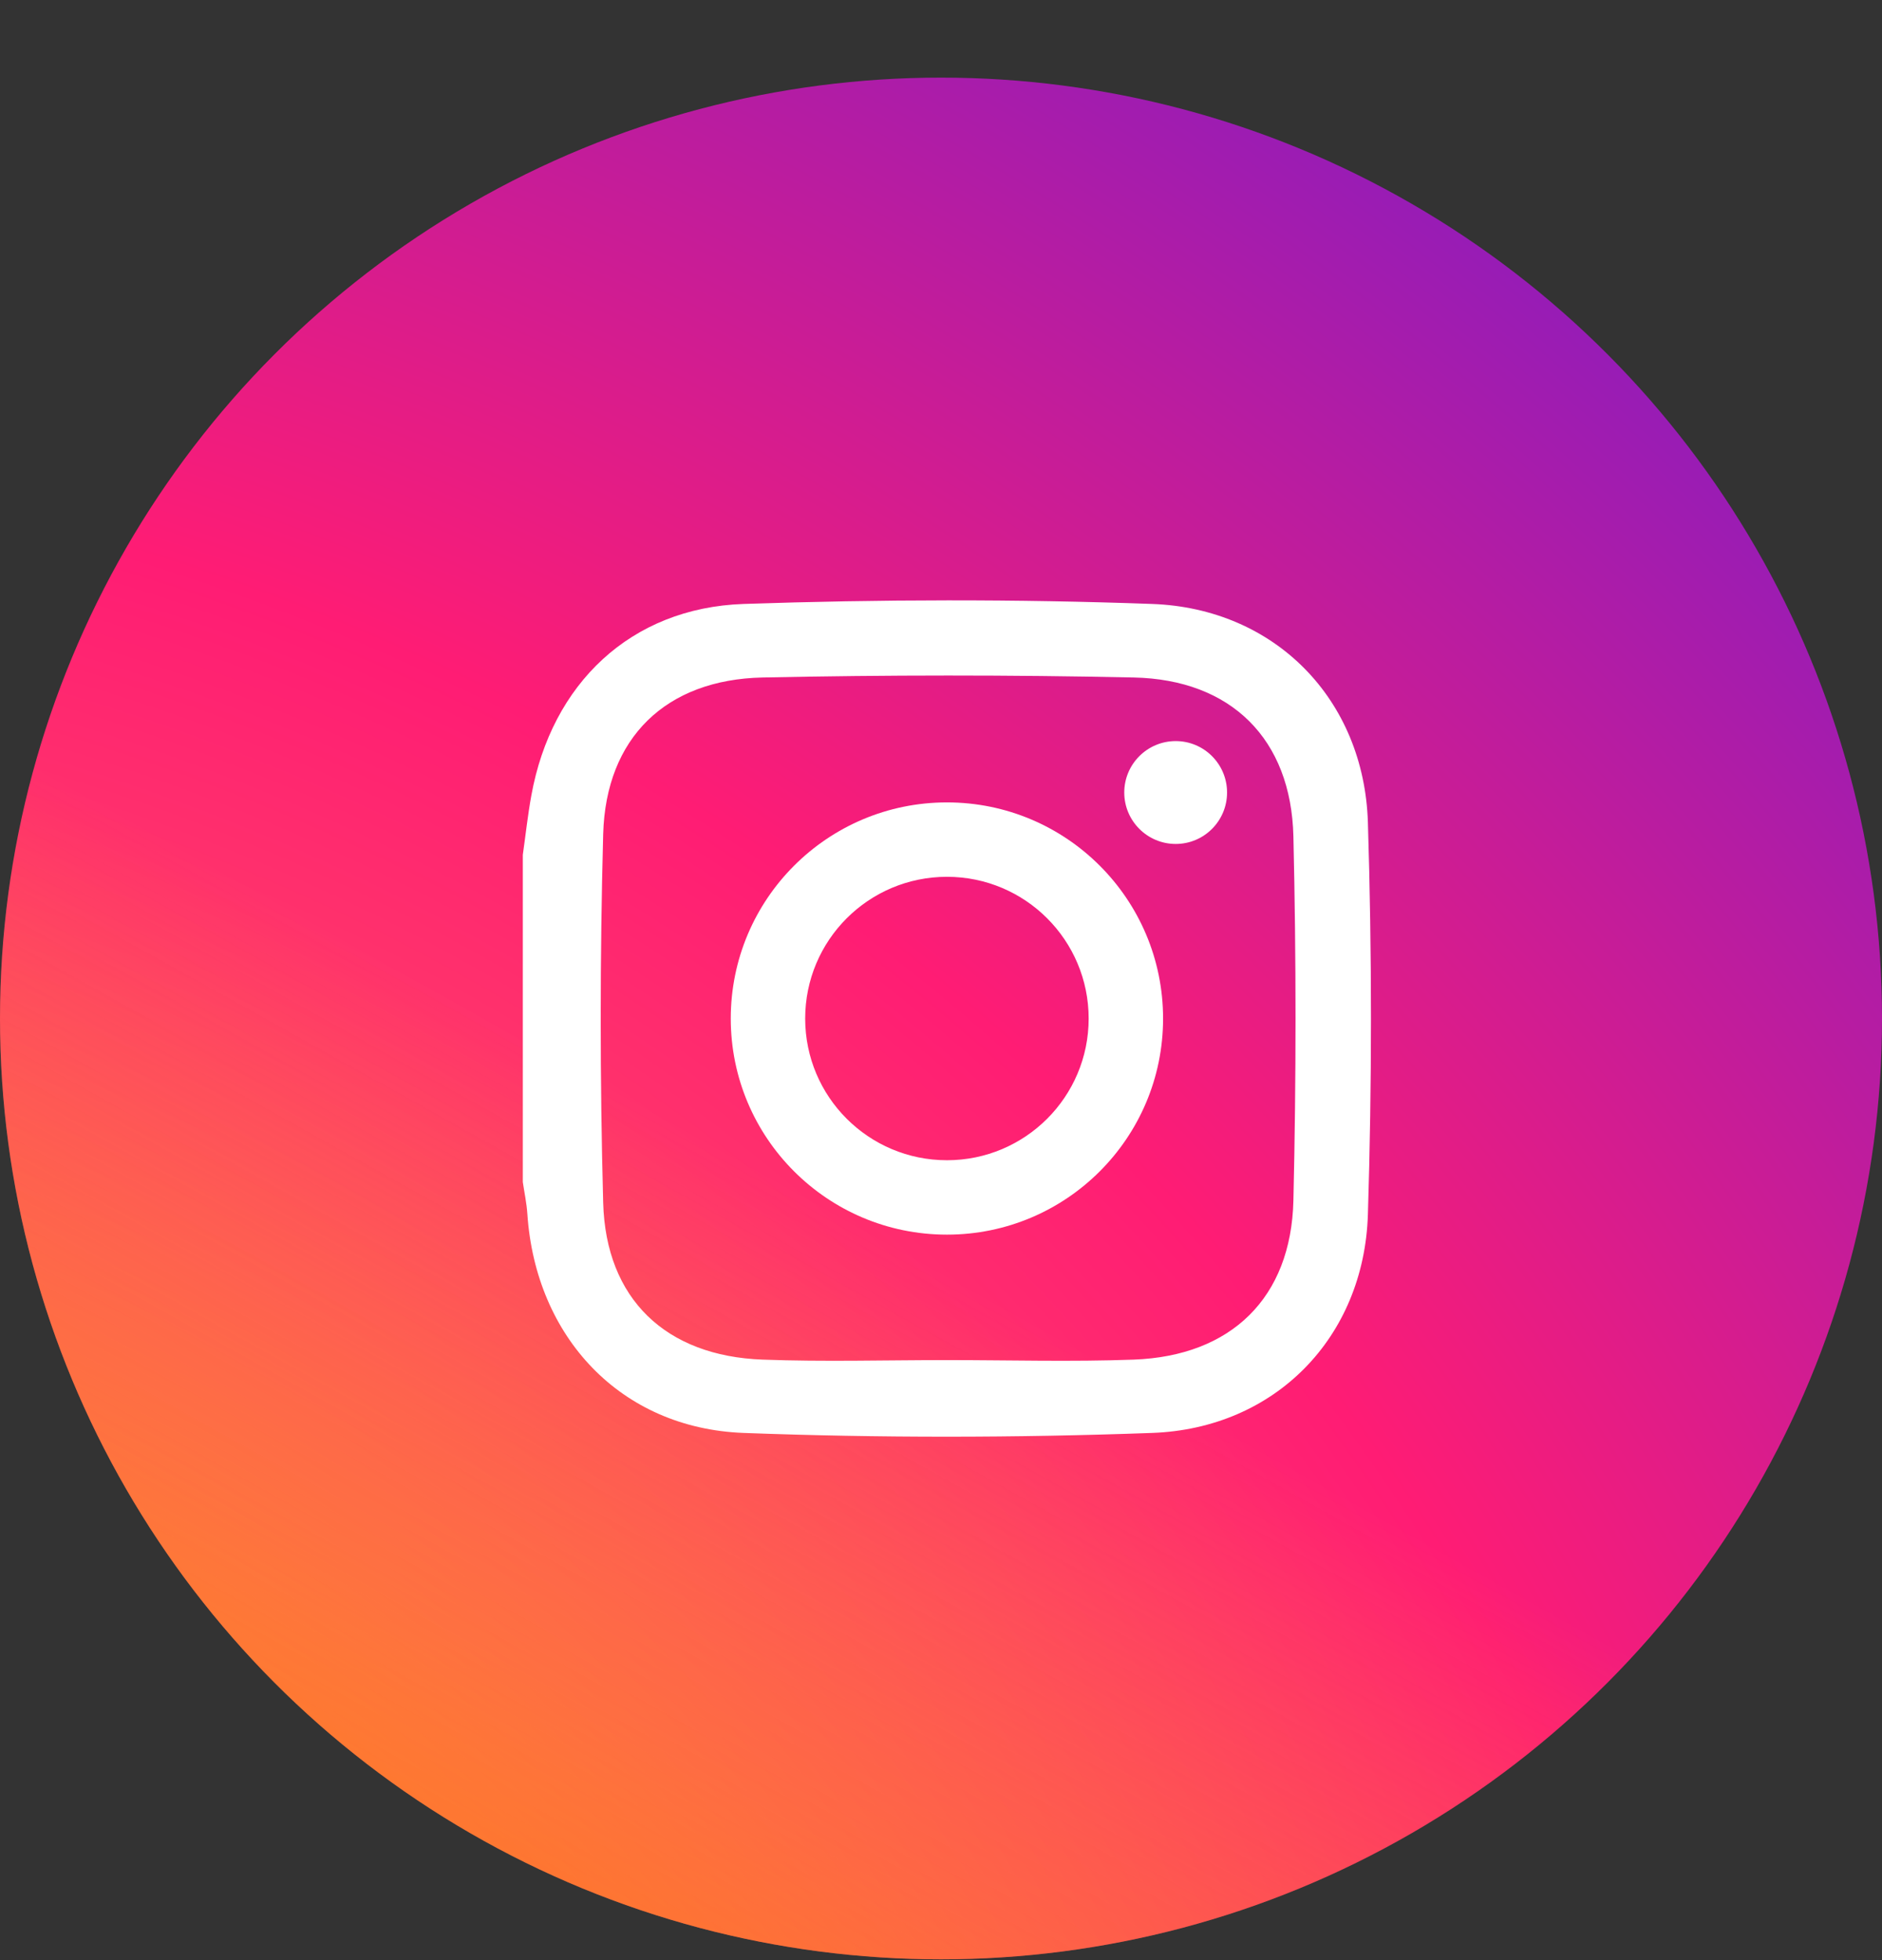 <svg width="24" height="25" viewBox="0 0 24 25" fill="none" xmlns="http://www.w3.org/2000/svg">
<rect x="0" y="0" width="24" height="25" fill="#333333" stroke="none"/>
<circle cx="12" cy="12.99" r="12" fill="url(#paint0_radial)"/>
<circle cx="12" cy="12.99" r="12" fill="url(#paint1_linear)"/>
<path d="M6.667 10.903C6.703 10.65 6.73 10.396 6.776 10.145C7.034 8.721 8.042 7.753 9.482 7.703C11.217 7.644 12.957 7.64 14.692 7.703C16.26 7.759 17.395 8.92 17.444 10.489C17.496 12.155 17.496 13.825 17.444 15.49C17.395 17.059 16.26 18.22 14.692 18.276C12.957 18.339 11.217 18.341 9.482 18.276C7.914 18.217 6.83 17.053 6.725 15.482C6.716 15.346 6.687 15.211 6.667 15.076C6.667 13.685 6.667 12.294 6.667 10.903ZM12.077 17.347C12.87 17.347 13.665 17.37 14.458 17.341C15.701 17.295 16.465 16.553 16.494 15.312C16.53 13.764 16.53 12.215 16.494 10.668C16.465 9.426 15.7 8.667 14.458 8.641C12.881 8.607 11.302 8.608 9.725 8.641C8.492 8.667 7.726 9.41 7.692 10.638C7.65 12.205 7.65 13.774 7.692 15.341C7.726 16.569 8.492 17.296 9.725 17.341C10.508 17.37 11.293 17.347 12.077 17.347Z" fill="white"/>
<path d="M12.076 10.234C10.553 10.234 9.319 11.468 9.319 12.991C9.319 14.513 10.553 15.747 12.076 15.747C13.598 15.747 14.832 14.513 14.832 12.991C14.832 11.468 13.598 10.234 12.076 10.234ZM12.076 14.798C11.077 14.798 10.268 13.989 10.268 12.991C10.268 11.992 11.077 11.183 12.076 11.183C13.074 11.183 13.883 11.992 13.883 12.991C13.883 13.989 13.074 14.798 12.076 14.798Z" fill="white"/>
<path d="M15.648 10.108C15.648 10.47 15.355 10.764 14.993 10.764C14.631 10.764 14.337 10.47 14.337 10.108C14.337 9.746 14.631 9.452 14.993 9.452C15.355 9.452 15.648 9.746 15.648 10.108Z" fill="white"/>
<defs>
<radialGradient id="paint0_radial" cx="0" cy="0" r="1" gradientUnits="userSpaceOnUse" gradientTransform="translate(-7.579 35.727) rotate(-41.186) scale(46.996)">
<stop stop-color="#FAE100"/>
<stop offset="0.054" stop-color="#FADC04"/>
<stop offset="0.117" stop-color="#FBCE0E"/>
<stop offset="0.183" stop-color="#FCB720"/>
<stop offset="0.251" stop-color="#FE9838"/>
<stop offset="0.305" stop-color="#FF7950"/>
<stop offset="0.645" stop-color="#FF1C74"/>
<stop offset="1" stop-color="#6C1CD1"/>
</radialGradient>
<linearGradient id="paint1_linear" x1="10.667" y1="12.99" x2="1" y2="30.324" gradientUnits="userSpaceOnUse">
<stop offset="0.108" stop-color="#FAE100" stop-opacity="0"/>
<stop offset="0.464" stop-color="#FCA800" stop-opacity="0.306"/>
<stop offset="0.708" stop-color="#FE7300" stop-opacity="0.627"/>
<stop offset="0.869" stop-color="#FF5200" stop-opacity="0.867"/>
<stop offset="1" stop-color="#FF4500"/>
</linearGradient>
</defs>
</svg>
